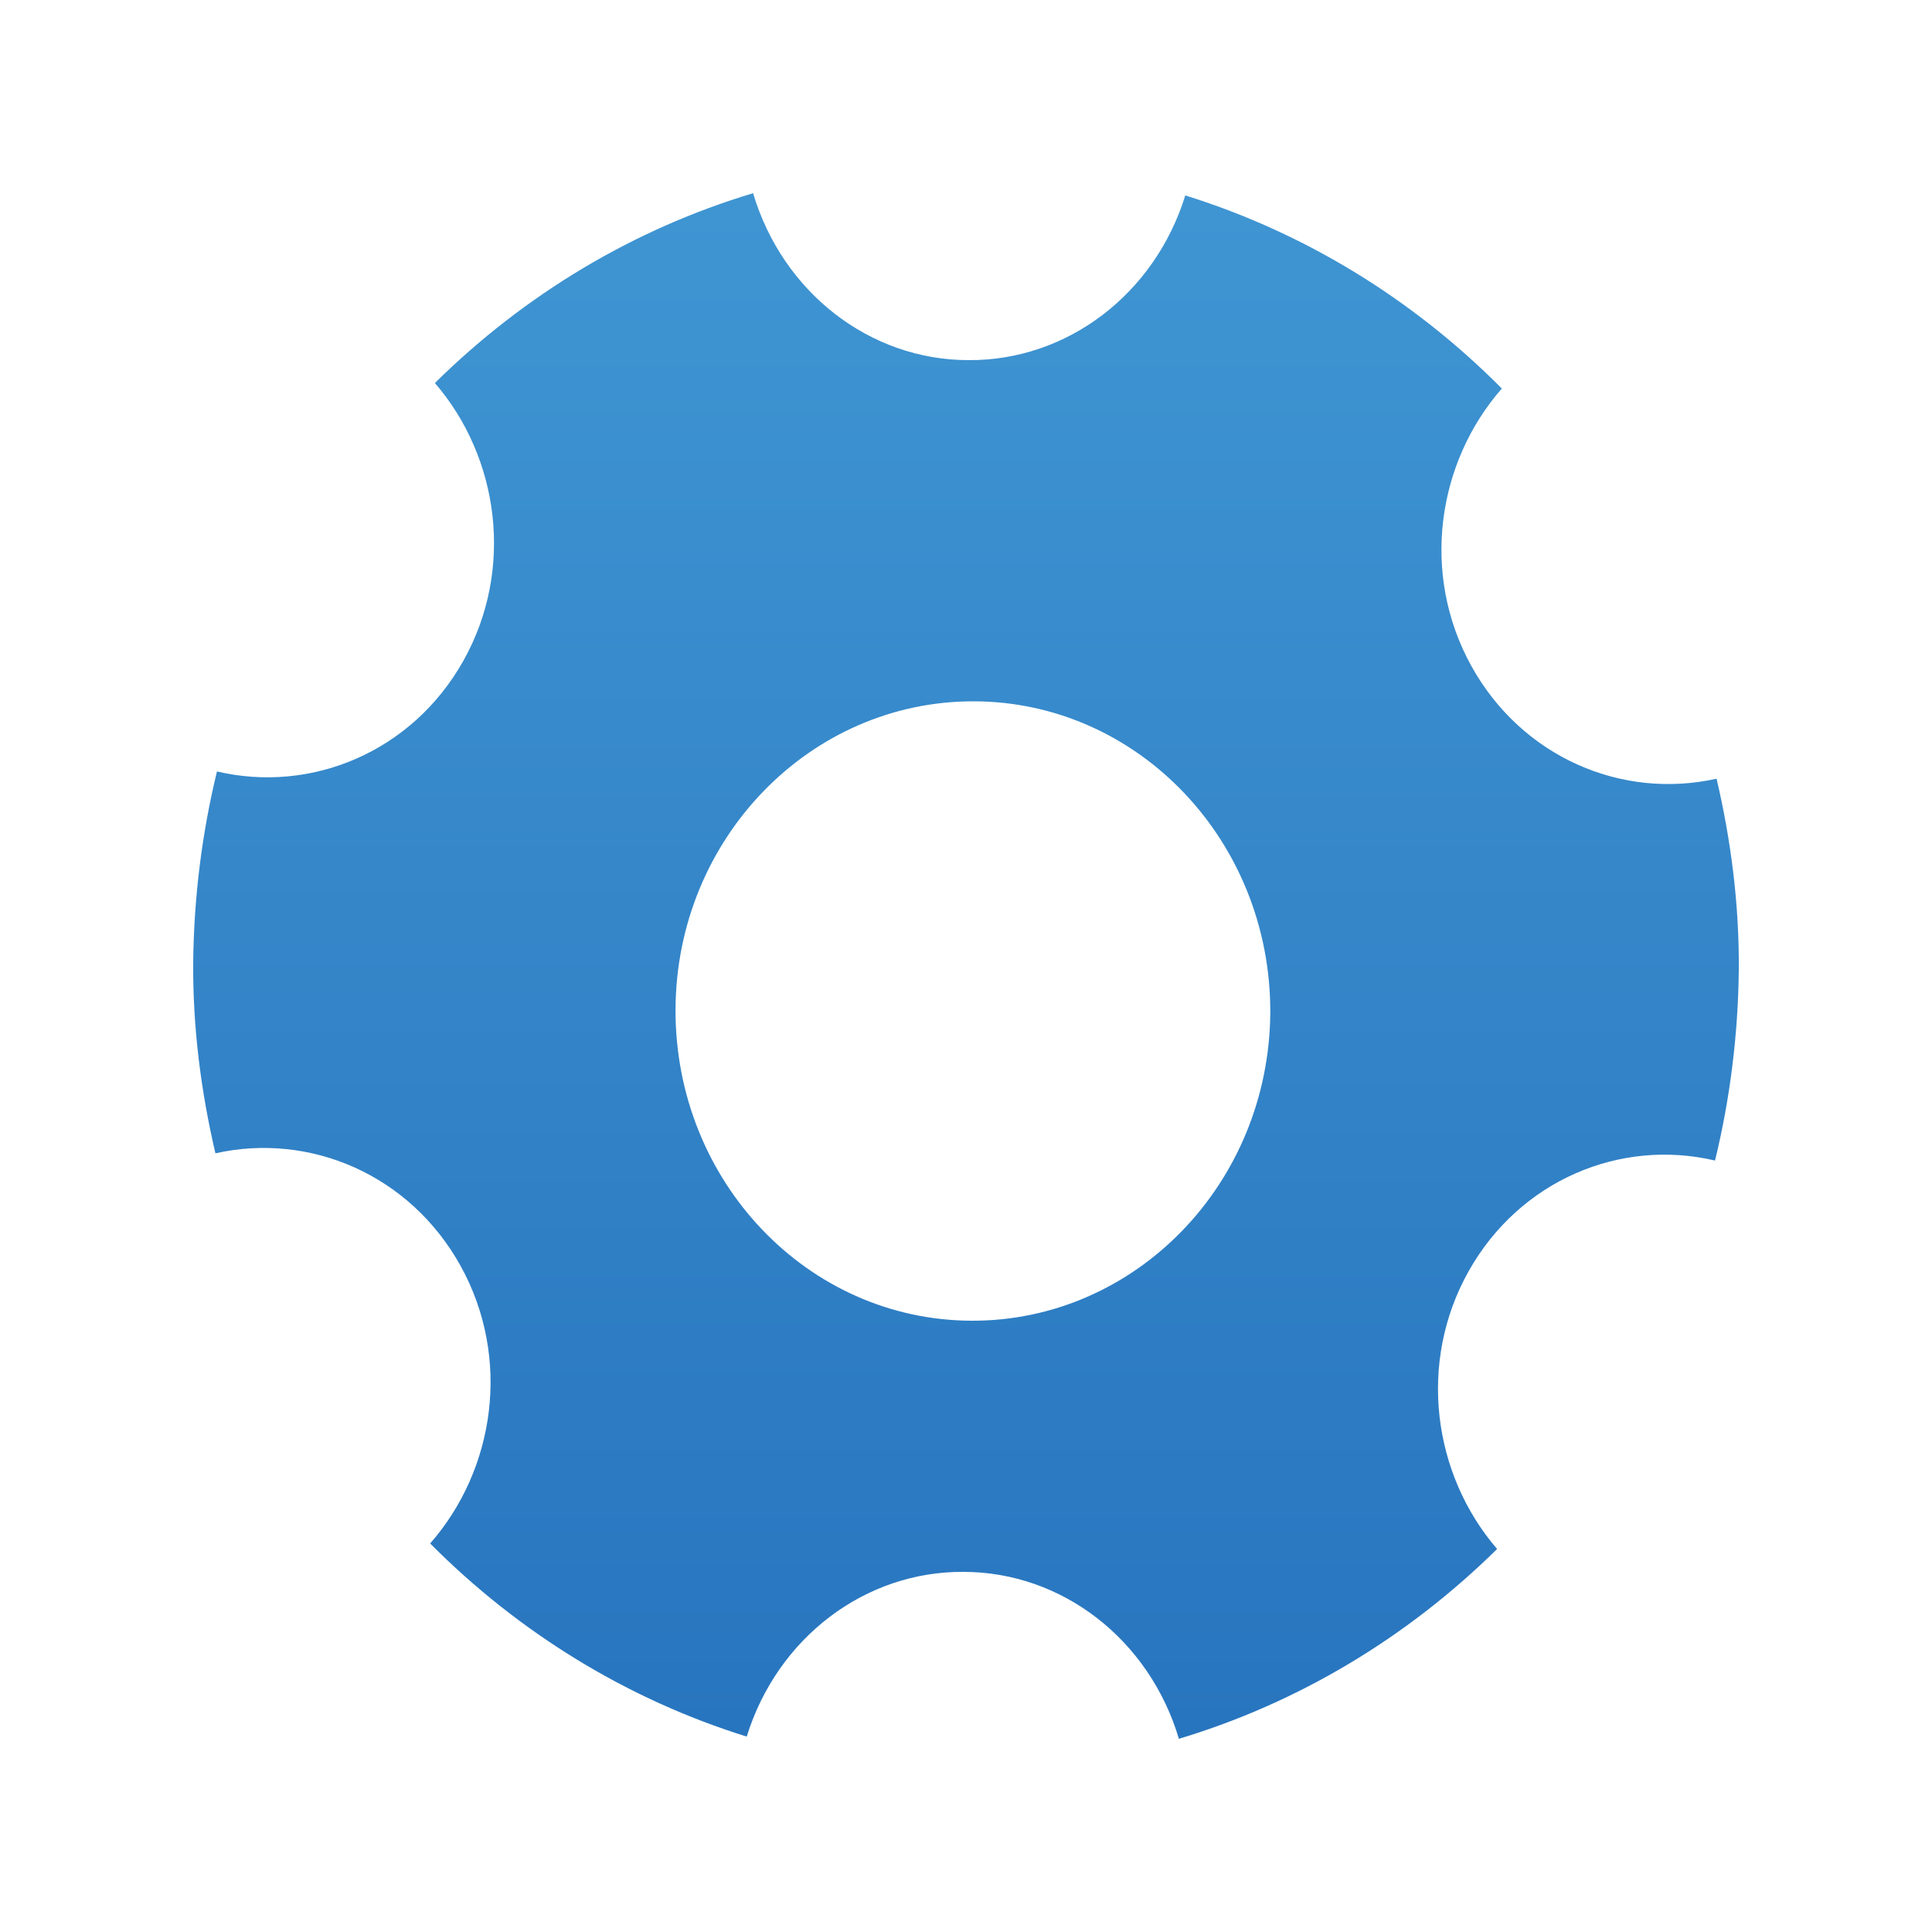 <?xml version="1.0" encoding="UTF-8"?>
<svg width="20px" height="20px" viewBox="0 0 20 20" version="1.1" xmlns="http://www.w3.org/2000/svg" xmlns:xlink="http://www.w3.org/1999/xlink">
    <!-- Generator: Sketch 52.5 (67469) - http://www.bohemiancoding.com/sketch -->
    <title>icon_systerm_manage@2x</title>
    <desc>Created with Sketch.</desc>
    <defs>
        <linearGradient x1="50%" y1="0%" x2="50%" y2="100%" id="linearGradient-1">
            <stop stop-color="#3F95D2" offset="0%"></stop>
            <stop stop-color="#2875BF" offset="100%"></stop>
        </linearGradient>
    </defs>
    <g id="页面-1" stroke="none" stroke-width="1" fill="none" fill-rule="evenodd">
        <g id="1-2-2详情数据-状态" transform="translate(-30, -455)">
            <g id="侧边菜单" transform="translate(0, 62)">
                <g id="分组-2-copy-5" transform="translate(0, 372)">
                    <g id="主页" transform="translate(30, 21)">
                        <rect id="矩形" x="0" y="0" width="20" height="20"></rect>
                        <path d="M15.23,6.892 C14.706,5.941 14.875,4.789 15.547,4.022 C14.621,3.09 13.497,2.405 12.27,2.023 C11.953,3.046 11.045,3.736 10.024,3.728 C9.004,3.727 8.102,3.027 7.796,2 C6.566,2.369 5.436,3.043 4.502,3.965 C5.168,4.737 5.327,5.895 4.797,6.84 C4.267,7.784 3.224,8.216 2.246,7.986 C2.089,8.632 2.007,9.296 2,9.963 C1.995,10.643 2.082,11.305 2.23,11.939 C3.208,11.72 4.245,12.158 4.77,13.108 C5.294,14.059 5.125,15.211 4.453,15.978 C5.379,16.91 6.503,17.595 7.73,17.977 C8.047,16.954 8.955,16.264 9.976,16.272 C10.996,16.273 11.898,16.973 12.204,18 C13.434,17.63 14.563,16.957 15.498,16.035 C14.832,15.263 14.673,14.105 15.203,13.16 C15.733,12.216 16.776,11.783 17.754,12.014 C17.911,11.368 17.993,10.704 18,10.037 C18.005,9.357 17.918,8.695 17.77,8.061 C16.793,8.28 15.755,7.842 15.23,6.892 Z M10.058,13.672 C8.359,13.667 6.988,12.226 6.993,10.452 C6.999,8.683 8.386,7.254 10.085,7.26 C11.784,7.266 13.155,8.706 13.15,10.48 C13.139,12.255 11.751,13.678 10.058,13.672 Z" id="Shape" fill="url(#linearGradient-1)"></path>
                    </g>
                </g>
            </g>
        </g>
    </g>
</svg>